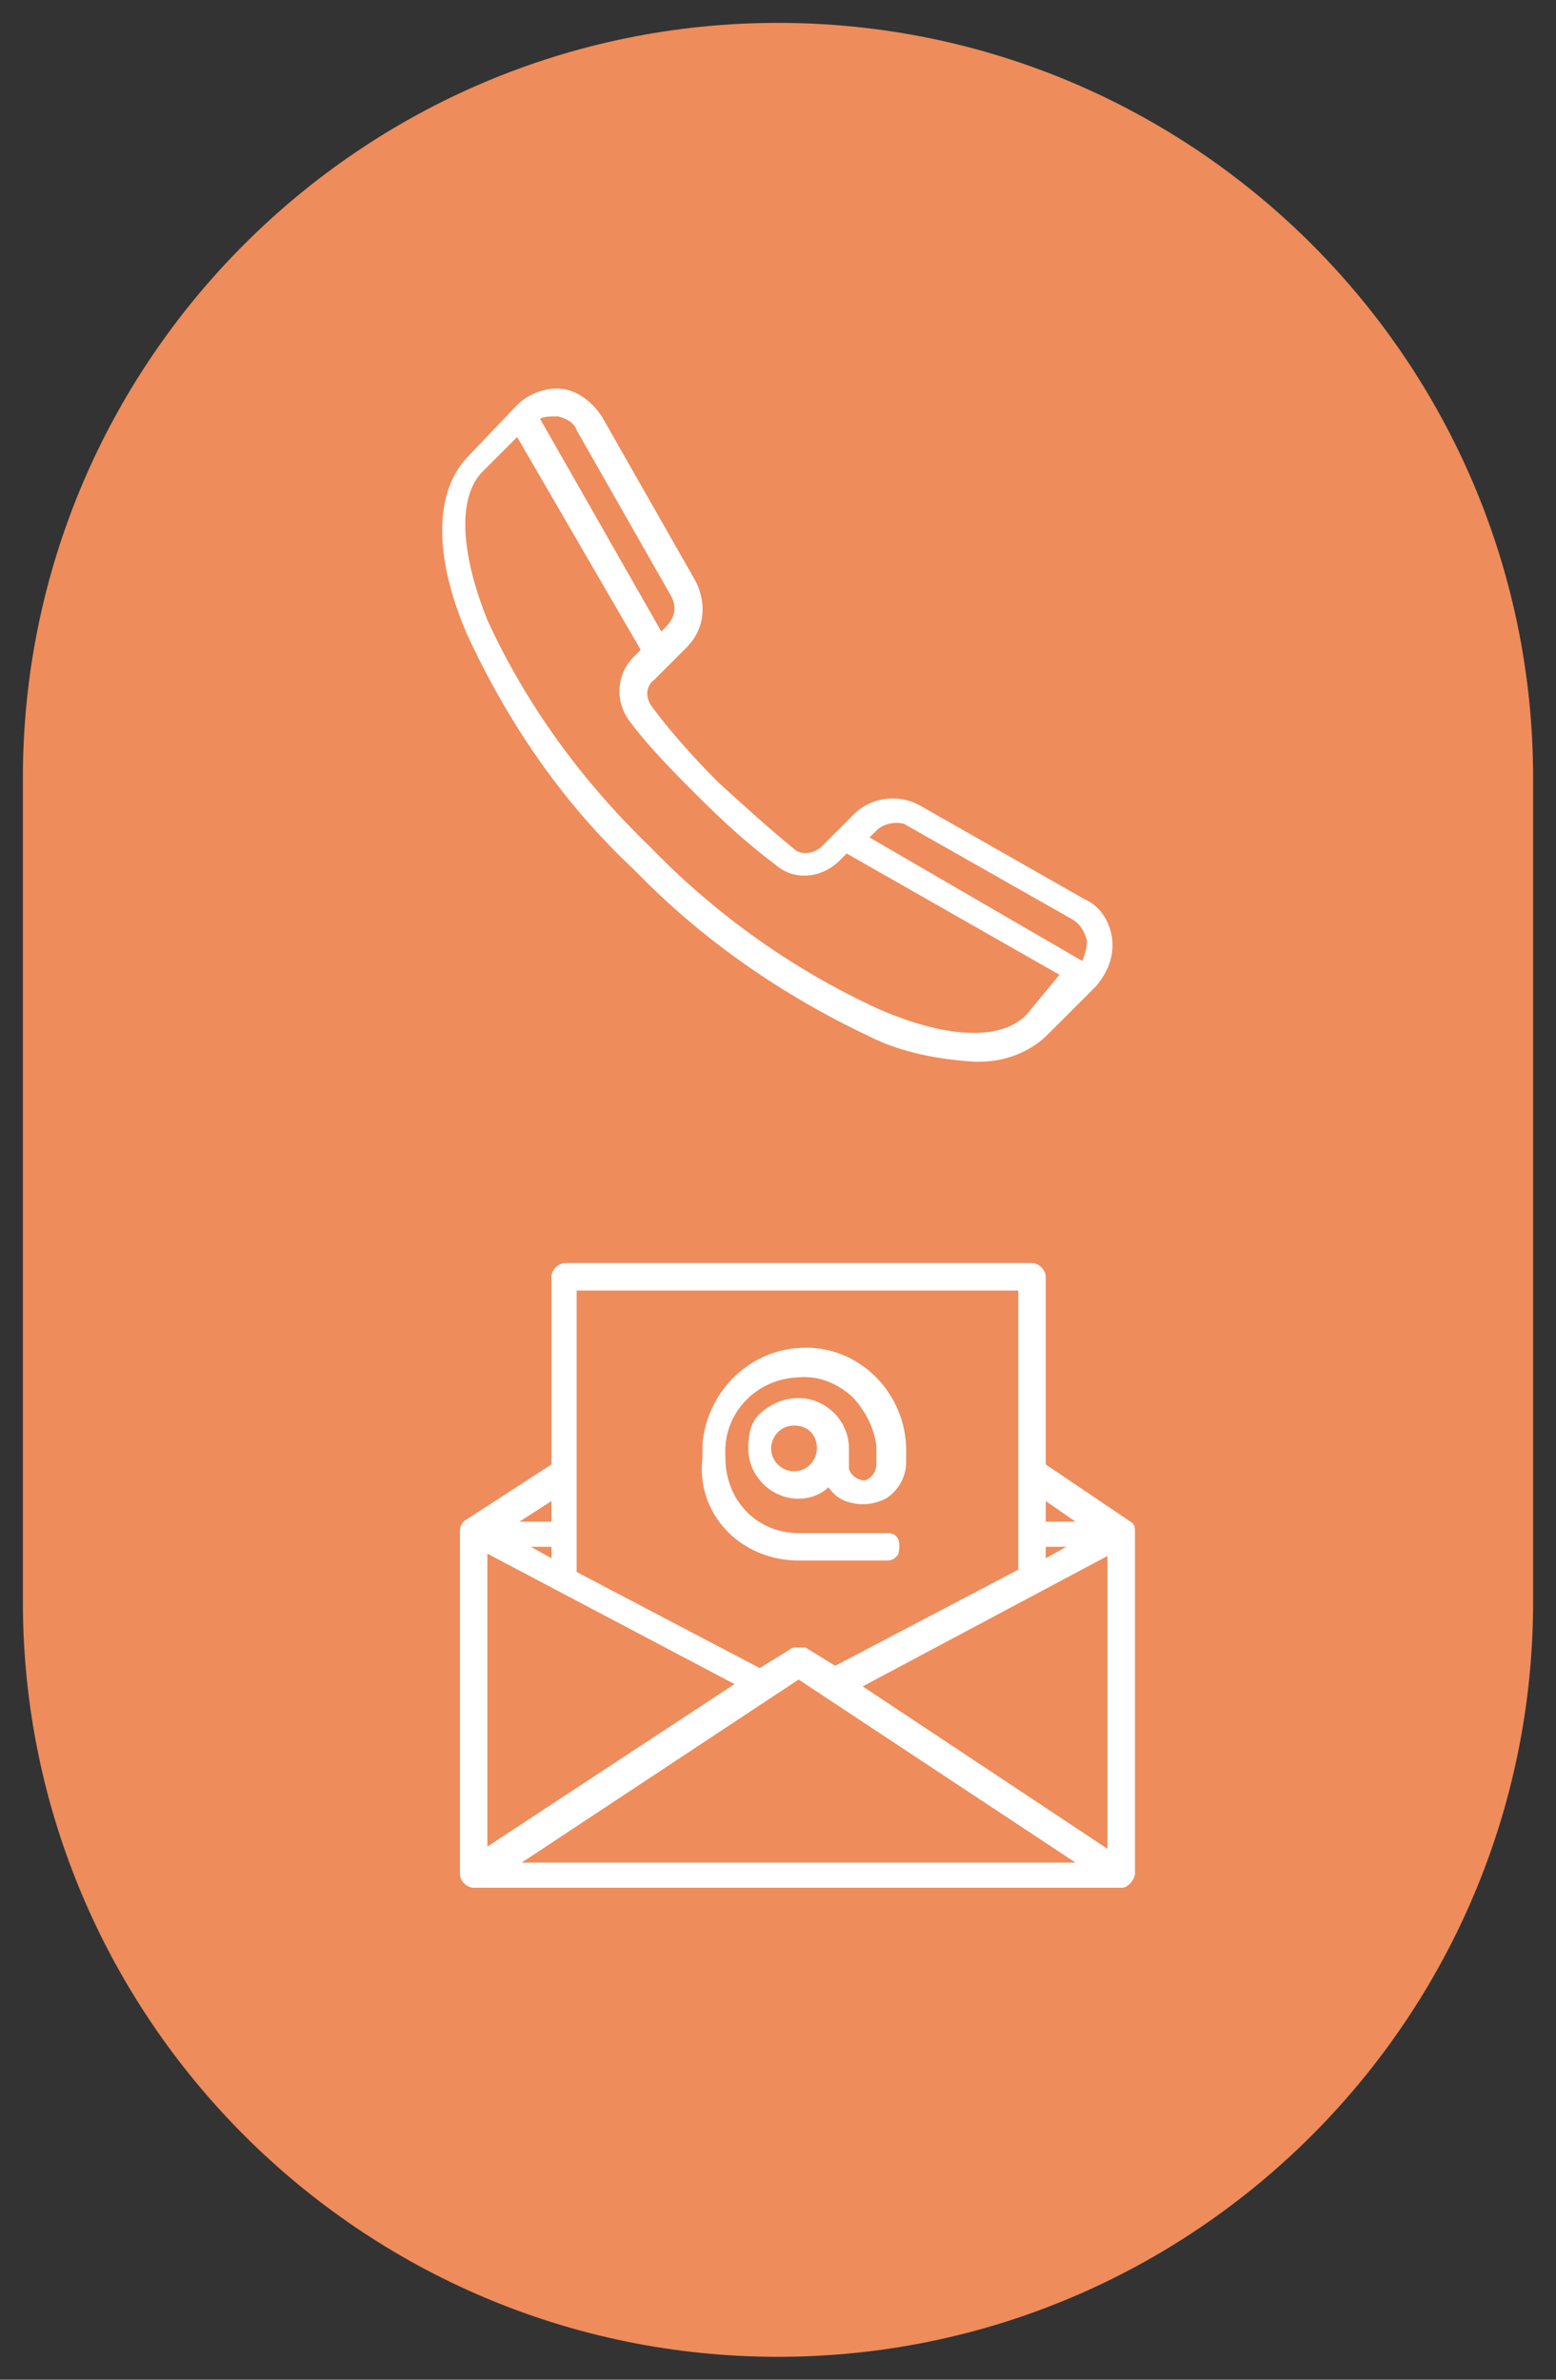 <svg version="1.1" id="Layer_1" xmlns="http://www.w3.org/2000/svg" x="0px" y="0px"
     viewBox="0 0 68 104" style="enable-background:new 0 0 68 104;" xml:space="preserve">
<rect x="0" y="0" width="68" height="104" fill="#333333" stroke="none"/>
<style type="text/css">
	.st0{fill:#EE8C5B;}
	.st1{fill:#FFFFFF;}
</style>
    <path class="st0" d="M34,1L34,1c18.2,0,33,14.8,33,33v36c0,18.2-14.8,33-33,33l0,0C15.8,103,1,88.2,1,70V34C1,15.8,15.8,1,34,1z"/>
    <path class="st1" d="M48.6,41L48.6,41c-0.1-0.7-0.5-1.4-1.2-1.7l-7.2-4.1c-0.9-0.5-2.1-0.4-2.9,0.4l-1.4,1.4
	c-0.3,0.3-0.9,0.4-1.2,0.1c-1.1-0.9-2.2-1.9-3.3-2.9c-1-1-2-2.1-2.9-3.3c-0.3-0.4-0.3-0.9,0.1-1.2l1.4-1.4c0.8-0.8,0.9-1.9,0.4-2.9
	l-4.1-7.2c-0.4-0.6-1-1.1-1.7-1.2c-0.7-0.1-1.5,0.2-2,0.7l-2.1,2.2c-1.5,1.5-1.6,4.3-0.1,7.8c1.8,3.9,4.2,7.4,7.3,10.3
	c3,3.1,6.5,5.5,10.3,7.3c1.4,0.7,3,1,4.6,1.1c0.1,0,0.2,0,0.2,0c1.1,0,2.2-0.4,3-1.2l2.1-2.1C48.4,42.5,48.7,41.8,48.6,41z
	 M24.2,18.2l0.2,0c0.4,0.1,0.7,0.3,0.8,0.6l4.1,7.2c0.3,0.5,0.2,1-0.2,1.4l-0.2,0.2l-5.3-9.3C23.8,18.2,24,18.2,24.2,18.2z
	 M44.9,44.3c-1.1,1.2-3.5,1.1-6.5-0.2c-3.7-1.7-7.1-4.1-10-7.1c-3-2.9-5.4-6.2-7.1-9.9c-1.2-3-1.3-5.4-0.2-6.5l1.5-1.5l5.4,9.3
	l-0.3,0.3c-0.8,0.8-0.8,2-0.2,2.8c0.9,1.2,2,2.3,3,3.3c1.1,1.1,2.2,2.1,3.4,3c0.8,0.7,2,0.6,2.8-0.2l0.3-0.3l9.3,5.3L44.9,44.3z
	 M47.3,42L38,36.6l0.3-0.3c0.3-0.3,0.8-0.4,1.2-0.3l7.4,4.2c0.3,0.2,0.5,0.5,0.6,0.9C47.5,41.5,47.4,41.7,47.3,42z"/>
    <path class="st1" d="M49.4,66.5L49.4,66.5l-3.7-2.5v-8.2c0-0.3-0.3-0.6-0.6-0.6c0,0,0,0,0,0H24.7c-0.3,0-0.6,0.3-0.6,0.6v8.2
	l-3.7,2.4c-0.2,0.1-0.3,0.3-0.3,0.5v15c0,0.3,0.3,0.6,0.6,0.6H49c0.2,0,0.3-0.1,0.4-0.2c0.1-0.1,0.2-0.3,0.2-0.4l0-15
	C49.6,66.8,49.6,66.6,49.4,66.5z M45.7,65.6l1.3,0.9h-1.3V65.6z M45.7,67.6h0.9l-0.9,0.5V67.6z M25.3,56.4l19.2,0v12.2l-8,4.2
	l-1.3-0.8C35.1,72,35,72,34.8,72c-0.1,0-0.2,0-0.3,0.1l-1.3,0.8l-8-4.2V56.4z M24.1,65.6l0,0.9h-1.4L24.1,65.6z M24.1,67.6v0.5
	l-0.9-0.5H24.1z M21.3,67.9l10.8,5.7l-10.8,7.1V67.9z M22.8,81.4l12.1-8l12.1,8H22.8z M48.4,80.8l-10.7-7.1l10.7-5.7V80.8z
	 M34.9,68.2l3.9,0c0.2,0,0.3-0.1,0.4-0.2c0.1-0.1,0.1-0.3,0.1-0.5c0-0.3-0.2-0.5-0.5-0.5h-3.9c-1.8,0-3.2-1.4-3.2-3.3v-0.1
	c-0.1-1.8,1.3-3.3,3.1-3.4c0.9-0.1,1.7,0.2,2.4,0.8c0.6,0.6,1,1.4,1.1,2.2c0,0.1,0,0.3,0,0.4l0,0.4c0,0.3-0.2,0.6-0.5,0.7
	c-0.3,0-0.6-0.2-0.7-0.5c0-0.1,0-0.1,0-0.2v-0.7c0-1.2-1-2.2-2.2-2.2h0c-0.6,0-1.1,0.2-1.6,0.6s-0.6,1-0.6,1.6c0,1.2,1,2.2,2.2,2.2
	c0.5,0,1-0.2,1.3-0.5c0.3,0.4,0.6,0.6,1.1,0.7c0.5,0.1,1,0,1.4-0.2c0.5-0.3,0.9-0.9,0.9-1.6v-0.3c0.1-2.5-1.8-4.6-4.2-4.7
	c-0.1,0-0.2,0-0.2,0c-2.4,0-4.3,1.9-4.5,4.2c0,0.2,0,0.3,0,0.5v0.1C30.4,66.2,32.4,68.2,34.9,68.2L34.9,68.2z M34.7,64.3
	c-0.5,0-1-0.4-1-1c0-0.5,0.4-1,1-1s1,0.4,1,1C35.7,63.8,35.3,64.3,34.7,64.3z"/>
</svg>
